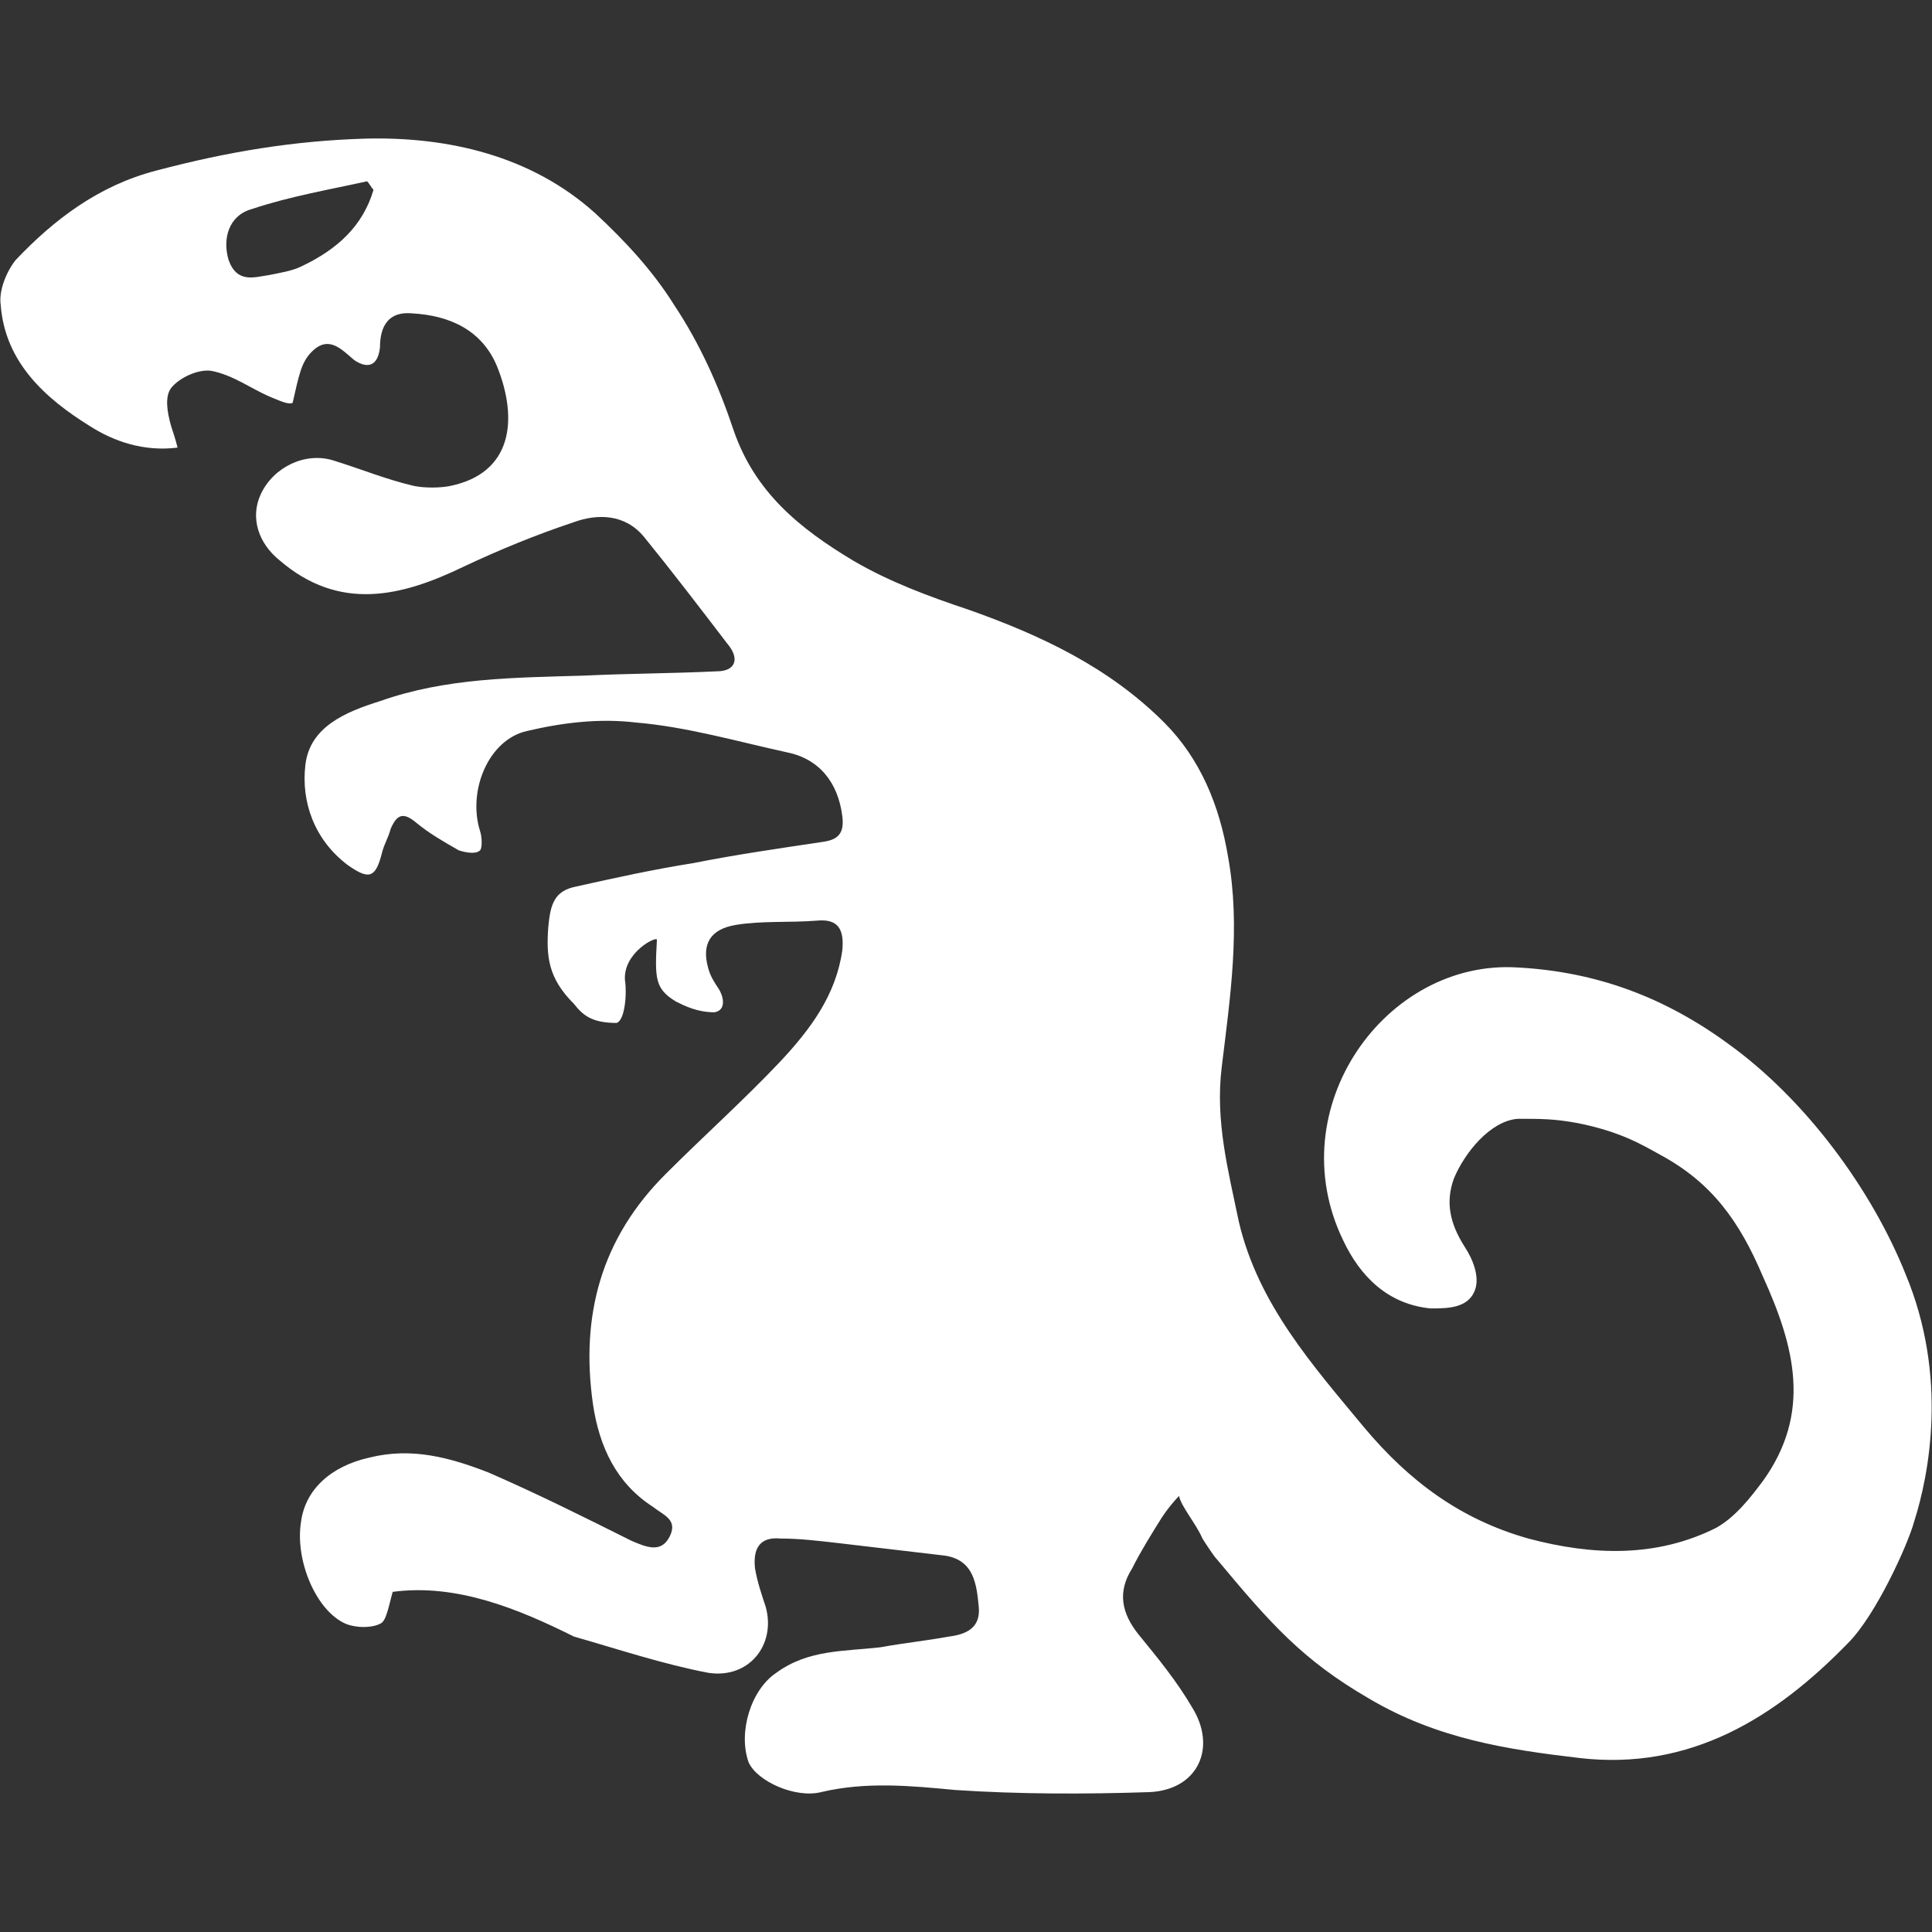 <?xml version="1.0" encoding="UTF-8" standalone="no"?>
<svg
   xmlns:dc="http://purl.org/dc/elements/1.1/"
   xmlns:cc="http://creativecommons.org/ns#"
   xmlns:rdf="http://www.w3.org/1999/02/22-rdf-syntax-ns#"
   xmlns:svg="http://www.w3.org/2000/svg"
   xmlns="http://www.w3.org/2000/svg"
   xmlns:sodipodi="http://sodipodi.sourceforge.net/DTD/sodipodi-0.dtd"
   xmlns:inkscape="http://www.inkscape.org/namespaces/inkscape"
   width="677"
   height="677"
   version="1.1"
   viewBox="0 0 507.75 507.75"
   id="svg154"
   sodipodi:docname="Angry Dino.svg"
   inkscape:version="1.0.2 (e86c870879, 2021-01-15)"
   inkscape:export-filename="/home/marek/Downloads/Angry Dino.png"
   inkscape:export-xdpi="28.360415"
   inkscape:export-ydpi="28.360415">
  <rect x="0" y="0" width="507.75" height="507.75" fill="#333333" stroke="none"/>
  <sodipodi:namedview
     pagecolor="#ffffff"
     bordercolor="#666666"
     borderopacity="1"
     objecttolerance="10"
     gridtolerance="10"
     guidetolerance="10"
     inkscape:pageopacity="0"
     inkscape:pageshadow="2"
     inkscape:window-width="1920"
     inkscape:window-height="990"
     id="namedview156"
     showgrid="false"
     units="px"
     inkscape:zoom="0.62806234"
     inkscape:cx="603.07234"
     inkscape:cy="448.24607"
     inkscape:window-x="0"
     inkscape:window-y="30"
     inkscape:window-maximized="1"
     inkscape:current-layer="svg154" />
  <defs
     id="defs68">
    <symbol
       id="v"
       overflow="visible">
      <path
         d="m 18.766,-1.125 c -0.969,0.5 -1.98,0.875 -3.031,1.125 -1.043,0.258 -2.137,0.391 -3.281,0.391 -3.398,0 -6.09,-0.945 -8.078,-2.844 -1.992,-1.906 -2.984,-4.484 -2.984,-7.734 0,-3.258 0.992,-5.836 2.984,-7.734 1.988,-1.906 4.68,-2.859 8.078,-2.859 1.145,0 2.238,0.133 3.281,0.391 1.051,0.25 2.062,0.625 3.031,1.125 v 4.219 c -0.98,-0.656 -1.945,-1.141 -2.891,-1.453 -0.949,-0.312 -1.949,-0.469 -3,-0.469 -1.875,0 -3.352,0.605 -4.422,1.812 -1.074,1.199 -1.609,2.856 -1.609,4.969 0,2.106 0.535,3.762 1.609,4.969 1.07,1.199 2.547,1.797 4.422,1.797 1.051,0 2.051,-0.148 3,-0.453 0.945,-0.312 1.91,-0.801 2.891,-1.469 z"
         id="path2" />
    </symbol>
    <symbol
       id="b"
       overflow="visible">
      <path
         d="m 13.734,-11.141 c -0.438,-0.195 -0.871,-0.344 -1.297,-0.438 -0.418,-0.102 -0.84,-0.156 -1.266,-0.156 -1.262,0 -2.231,0.406 -2.906,1.219 -0.68,0.805 -1.016,1.953 -1.016,3.453 v 7.062 H 2.359 v -15.312 h 4.891 v 2.516 c 0.625,-1 1.344,-1.727 2.156,-2.188 0.82,-0.469 1.801,-0.703 2.938,-0.703 0.164,0 0.344,0.012 0.531,0.031 0.195,0.012 0.477,0.039 0.844,0.078 z"
         id="path5" />
    </symbol>
    <symbol
       id="a"
       overflow="visible">
      <path
         d="m 17.641,-7.703 v 1.406 H 6.188 c 0.125,1.148 0.539,2.008 1.25,2.578 0.707,0.574 1.703,0.859 2.984,0.859 1.031,0 2.082,-0.148 3.156,-0.453 1.082,-0.312 2.191,-0.773 3.328,-1.391 v 3.766 c -1.156,0.438 -2.312,0.766 -3.469,0.984 -1.156,0.227 -2.312,0.344 -3.469,0.344 -2.773,0 -4.93,-0.703 -6.469,-2.109 -1.531,-1.406 -2.297,-3.379 -2.297,-5.922 0,-2.5 0.754,-4.461 2.266,-5.891 1.508,-1.438 3.582,-2.156 6.219,-2.156 2.406,0 4.332,0.73 5.781,2.188 1.445,1.449 2.172,3.383 2.172,5.797 z m -5.031,-1.625 c 0,-0.926 -0.273,-1.672 -0.812,-2.234 -0.543,-0.57 -1.25,-0.859 -2.125,-0.859 -0.949,0 -1.719,0.266 -2.312,0.797 -0.594,0.531 -0.965,1.297 -1.109,2.297 z"
         id="path8" />
    </symbol>
    <symbol
       id="e"
       overflow="visible">
      <path
         d="m 9.219,-6.891 c -1.023,0 -1.793,0.172 -2.312,0.516 -0.512,0.344 -0.766,0.855 -0.766,1.531 0,0.625 0.207,1.117 0.625,1.469 0.414,0.344 0.988,0.516 1.719,0.516 0.926,0 1.703,-0.328 2.328,-0.984 0.633,-0.664 0.953,-1.492 0.953,-2.484 v -0.562 z m 7.469,-1.844 V 0 h -4.922 v -2.266 c -0.656,0.93 -1.398,1.605 -2.219,2.031 -0.824,0.414 -1.824,0.625 -3,0.625 -1.586,0 -2.871,-0.457 -3.859,-1.375 -0.992,-0.926 -1.484,-2.129 -1.484,-3.609 0,-1.789 0.613,-3.102 1.844,-3.938 1.238,-0.844 3.18,-1.266 5.828,-1.266 h 2.891 v -0.391 c 0,-0.77 -0.309,-1.332 -0.922,-1.688 -0.617,-0.363 -1.57,-0.547 -2.859,-0.547 -1.055,0 -2.031,0.105 -2.938,0.312 -0.898,0.211 -1.73,0.523 -2.5,0.938 v -3.734 c 1.039,-0.25 2.086,-0.441 3.141,-0.578 1.062,-0.133 2.125,-0.203 3.188,-0.203 2.758,0 4.75,0.547 5.969,1.641 1.227,1.086 1.844,2.856 1.844,5.312 z"
         id="path11" />
    </symbol>
    <symbol
       id="d"
       overflow="visible">
      <path
         d="m 7.703,-19.656 v 4.344 H 12.75 v 3.5 H 7.703 v 6.5 c 0,0.711 0.141,1.188 0.422,1.438 0.281,0.25 0.836,0.375 1.672,0.375 h 2.516 v 3.5 h -4.188 c -1.938,0 -3.312,-0.398 -4.125,-1.203 -0.805,-0.812 -1.203,-2.18 -1.203,-4.109 v -6.5 h -2.422 v -3.5 h 2.422 v -4.344 z"
         id="path14" />
    </symbol>
    <symbol
       id="m"
       overflow="visible">
      <path
         d="m 12.766,-13.078 v -8.203 h 4.922 V -1e-4 H 12.766 v -2.219 c -0.668,0.906 -1.406,1.57 -2.219,1.984 -0.813,0.414 -1.758,0.625 -2.828,0.625 -1.887,0 -3.434,-0.75 -4.641,-2.25 -1.211,-1.5 -1.812,-3.426 -1.812,-5.781 0,-2.363 0.602,-4.297 1.812,-5.797 1.207,-1.5 2.754,-2.25 4.641,-2.25 1.062,0 2,0.215 2.812,0.641 0.82,0.43 1.566,1.086 2.234,1.969 z m -3.219,9.922 c 1.039,0 1.836,-0.379 2.391,-1.141 0.551,-0.77 0.828,-1.883 0.828,-3.344 0,-1.457 -0.277,-2.566 -0.828,-3.328 -0.555,-0.77 -1.352,-1.156 -2.391,-1.156 -1.043,0 -1.84,0.387 -2.391,1.156 -0.555,0.762 -0.828,1.871 -0.828,3.328 0,1.461 0.273,2.574 0.828,3.344 0.551,0.762 1.348,1.141 2.391,1.141 z"
         id="path17" />
    </symbol>
    <symbol
       id="l"
       overflow="visible">
      <path
         d="m 10.5,-3.156 c 1.051,0 1.852,-0.379 2.406,-1.141 0.551,-0.77 0.828,-1.883 0.828,-3.344 0,-1.457 -0.277,-2.566 -0.828,-3.328 -0.555,-0.77 -1.355,-1.156 -2.406,-1.156 -1.055,0 -1.859,0.387 -2.422,1.156 -0.555,0.773 -0.828,1.883 -0.828,3.328 0,1.449 0.273,2.559 0.828,3.328 0.562,0.773 1.367,1.156 2.422,1.156 z m -3.25,-9.922 c 0.676,-0.883 1.422,-1.539 2.234,-1.969 0.82,-0.426 1.766,-0.641 2.828,-0.641 1.895,0 3.445,0.75 4.656,2.25 1.207,1.5 1.812,3.434 1.812,5.797 0,2.356 -0.605,4.281 -1.812,5.781 -1.211,1.5 -2.762,2.25 -4.656,2.25 -1.062,0 -2.008,-0.211 -2.828,-0.625 C 8.672,-0.66 7.926,-1.32 7.25,-2.219 V -2e-5 H 2.359 v -21.281 H 7.25 Z"
         id="path20" />
    </symbol>
    <symbol
       id="k"
       overflow="visible">
      <path
         d="m 0.344,-15.312 h 4.891 l 4.125,10.391 3.5,-10.391 h 4.891 l -6.438,16.766 c -0.648,1.695 -1.402,2.883 -2.266,3.562 -0.867,0.688 -2,1.031 -3.406,1.031 H 2.797 V 2.829 h 1.531 c 0.832,0 1.438,-0.137 1.812,-0.406 C 6.523,2.161 6.82,1.692 7.031,1.016 L 7.172,0.595 Z"
         id="path23" />
    </symbol>
    <symbol
       id="j"
       overflow="visible">
      <path
         d="m 2.578,-20.406 h 5.25 V -1.984 C 7.828,0.555 7.133,2.457 5.75,3.719 4.375,4.977 2.289,5.61 -0.5,5.61 H -1.578 V 1.625 h 0.828 c 1.094,0 1.922,-0.309 2.484,-0.922 0.562,-0.605 0.844,-1.5 0.844,-2.688 z"
         id="path26" />
    </symbol>
    <symbol
       id="c"
       overflow="visible">
      <path
         d="m 9.641,-12.188 c -1.086,0 -1.914,0.391 -2.484,1.172 -0.574,0.781 -0.859,1.906 -0.859,3.375 0,1.469 0.285,2.594 0.859,3.375 0.57,0.773 1.398,1.156 2.484,1.156 1.062,0 1.875,-0.383 2.438,-1.156 0.57,-0.781 0.859,-1.906 0.859,-3.375 0,-1.469 -0.289,-2.594 -0.859,-3.375 -0.562,-0.781 -1.375,-1.172 -2.438,-1.172 z m 0,-3.5 c 2.633,0 4.691,0.715 6.172,2.141 1.477,1.418 2.219,3.387 2.219,5.906 0,2.512 -0.742,4.481 -2.219,5.906 C 14.332,-0.317 12.273,0.39 9.641,0.39 6.992,0.39 4.926,-0.317 3.438,-1.735 1.945,-3.161 1.203,-5.13 1.203,-7.641 c 0,-2.519 0.742,-4.488 2.234,-5.906 1.488,-1.426 3.555,-2.141 6.203,-2.141 z"
         id="path29" />
    </symbol>
    <symbol
       id="i"
       overflow="visible">
      <path
         d="m 14.719,-14.828 v 3.984 c -0.656,-0.457 -1.324,-0.797 -2,-1.016 -0.668,-0.219 -1.359,-0.328 -2.078,-0.328 -1.367,0 -2.434,0.402 -3.203,1.203 -0.762,0.793 -1.141,1.906 -1.141,3.344 0,1.43 0.379,2.543 1.141,3.344 0.77,0.793 1.836,1.188 3.203,1.188 0.758,0 1.484,-0.109 2.172,-0.328 0.688,-0.227 1.32,-0.566 1.906,-1.016 v 4 c -0.762,0.281 -1.539,0.488 -2.328,0.625 -0.781,0.145 -1.574,0.219 -2.375,0.219 -2.762,0 -4.922,-0.707 -6.484,-2.125 -1.555,-1.414 -2.328,-3.383 -2.328,-5.906 0,-2.531 0.773,-4.504 2.328,-5.922 1.562,-1.414 3.723,-2.125 6.484,-2.125 0.801,0 1.594,0.074 2.375,0.219 0.781,0.137 1.555,0.352 2.328,0.641 z"
         id="path32" />
    </symbol>
    <symbol
       id="h"
       overflow="visible">
      <path
         d="M 17.75,-9.328 V 0 h -4.922 v -7.109 c 0,-1.344 -0.031,-2.266 -0.094,-2.766 -0.062,-0.5 -0.168,-0.867 -0.312,-1.109 -0.188,-0.312 -0.449,-0.555 -0.781,-0.734 -0.324,-0.176 -0.695,-0.266 -1.109,-0.266 -1.023,0 -1.824,0.398 -2.406,1.188 -0.586,0.781 -0.875,1.871 -0.875,3.266 V -1e-4 H 2.359 v -21.281 H 7.25 v 8.203 c 0.738,-0.883 1.52,-1.539 2.344,-1.969 0.832,-0.426 1.75,-0.641 2.75,-0.641 1.77,0 3.113,0.547 4.031,1.641 0.914,1.086 1.375,2.656 1.375,4.719 z"
         id="path35" />
    </symbol>
    <symbol
       id="u"
       overflow="visible">
      <path
         d="M 2.359,-15.312 H 7.25 V 0 H 2.359 Z m 0,-5.969 H 7.25 v 4 H 2.359 Z"
         id="path38" />
    </symbol>
    <symbol
       id="g"
       overflow="visible">
      <path
         d="m 16.547,-12.766 c 0.613,-0.945 1.348,-1.672 2.203,-2.172 0.852,-0.5 1.789,-0.75 2.812,-0.75 1.758,0 3.098,0.547 4.016,1.641 0.926,1.086 1.391,2.656 1.391,4.719 V -4e-4 h -4.922 v -7.984 -0.359 c 0.008,-0.133 0.016,-0.32 0.016,-0.562 0,-1.082 -0.164,-1.863 -0.484,-2.344 -0.312,-0.488 -0.824,-0.734 -1.531,-0.734 -0.93,0 -1.648,0.387 -2.156,1.156 -0.512,0.762 -0.773,1.867 -0.781,3.312 v 7.516 h -4.922 v -7.984 c 0,-1.695 -0.148,-2.785 -0.438,-3.266 -0.293,-0.488 -0.812,-0.734 -1.562,-0.734 -0.938,0 -1.664,0.387 -2.172,1.156 -0.512,0.762 -0.766,1.859 -0.766,3.297 v 7.531 h -4.922 v -15.312 h 4.922 v 2.234 c 0.602,-0.863 1.289,-1.516 2.062,-1.953 0.781,-0.438 1.641,-0.656 2.578,-0.656 1.062,0 2,0.258 2.812,0.766 0.812,0.512 1.426,1.23 1.844,2.156 z"
         id="path41" />
    </symbol>
    <symbol
       id="t"
       overflow="visible">
      <path
         d="m 2.578,-20.406 h 5.25 v 7.766 h 7.766 v -7.766 h 5.266 V 0 H 15.594 V -8.656 H 7.828 V 0 h -5.25 z"
         id="path44" />
    </symbol>
    <symbol
       id="f"
       overflow="visible">
      <path
         d="m 2.188,-5.969 v -9.344 h 4.922 v 1.531 c 0,0.836 -0.008,1.875 -0.016,3.125 -0.012,1.25 -0.016,2.086 -0.016,2.5 0,1.242 0.031,2.133 0.094,2.672 0.07,0.543 0.18,0.934 0.328,1.172 0.207,0.324 0.473,0.574 0.797,0.75 0.32,0.168 0.691,0.25 1.109,0.25 1.02,0 1.82,-0.391 2.406,-1.172 0.582,-0.781 0.875,-1.867 0.875,-3.266 v -7.562 h 4.891 V -6e-4 H 12.688 V -2.219 C 11.945,-1.321 11.164,-0.661 10.344,-0.235 9.519,0.179 8.609,0.39 7.609,0.39 5.848,0.39 4.504,-0.149 3.578,-1.235 2.648,-2.317 2.188,-3.895 2.188,-5.969 Z"
         id="path47" />
    </symbol>
    <symbol
       id="s"
       overflow="visible">
      <path
         d="m 14.312,-14.828 v 3.719 c -1.043,-0.438 -2.055,-0.766 -3.031,-0.984 -0.98,-0.219 -1.902,-0.328 -2.766,-0.328 -0.93,0 -1.621,0.117 -2.078,0.344 -0.449,0.23 -0.672,0.59 -0.672,1.078 0,0.387 0.172,0.684 0.516,0.891 0.344,0.211 0.957,0.367 1.844,0.469 l 0.859,0.125 c 2.508,0.324 4.195,0.852 5.062,1.578 0.863,0.73 1.297,1.871 1.297,3.422 0,1.637 -0.605,2.867 -1.812,3.688 -1.199,0.812 -2.992,1.219 -5.375,1.219 -1.023,0 -2.074,-0.078 -3.156,-0.234 -1.074,-0.156 -2.18,-0.395 -3.312,-0.719 v -3.719 c 0.969,0.48 1.961,0.84 2.984,1.078 1.031,0.23 2.078,0.344 3.141,0.344 0.957,0 1.676,-0.129 2.156,-0.391 0.477,-0.27 0.719,-0.664 0.719,-1.188 0,-0.438 -0.168,-0.758 -0.5,-0.969 -0.336,-0.219 -0.996,-0.383 -1.984,-0.5 L 7.343,-6.016 c -2.18,-0.27 -3.703,-0.773 -4.578,-1.516 -0.875,-0.738 -1.312,-1.859 -1.312,-3.359 0,-1.625 0.551,-2.828 1.656,-3.609 1.113,-0.789 2.82,-1.188 5.125,-1.188 0.895,0 1.836,0.074 2.828,0.219 1,0.137 2.082,0.352 3.25,0.641 z"
         id="path50" />
    </symbol>
    <symbol
       id="r"
       overflow="visible">
      <path
         d="m 12.422,-21.281 v 3.219 H 9.719 c -0.688,0 -1.172,0.125 -1.453,0.375 -0.273,0.25 -0.406,0.688 -0.406,1.312 v 1.062 h 4.188 v 3.5 H 7.86 V -2e-4 h -4.891 v -11.812 h -2.438 v -3.5 h 2.438 v -1.062 c 0,-1.664 0.461,-2.898 1.391,-3.703 0.926,-0.801 2.367,-1.203 4.328,-1.203 z"
         id="path53" />
    </symbol>
    <symbol
       id="q"
       overflow="visible">
      <path
         d="m 2.578,-20.406 h 5.875 l 7.422,14 v -14 h 4.984 V 0 h -5.875 L 7.562,-14 V 0 H 2.578 Z"
         id="path56" />
    </symbol>
    <symbol
       id="p"
       overflow="visible">
      <path
         d="M 17.75,-9.328 V 0 h -4.922 v -7.141 c 0,-1.32 -0.031,-2.234 -0.094,-2.734 -0.062,-0.5 -0.168,-0.867 -0.312,-1.109 -0.188,-0.312 -0.449,-0.555 -0.781,-0.734 -0.324,-0.176 -0.695,-0.266 -1.109,-0.266 -1.023,0 -1.824,0.398 -2.406,1.188 -0.586,0.781 -0.875,1.871 -0.875,3.266 V -1e-4 H 2.359 v -15.312 H 7.25 v 2.234 c 0.738,-0.883 1.52,-1.539 2.344,-1.969 0.832,-0.426 1.75,-0.641 2.75,-0.641 1.77,0 3.113,0.547 4.031,1.641 0.914,1.086 1.375,2.656 1.375,4.719 z"
         id="path59" />
    </symbol>
    <symbol
       id="o"
       overflow="visible">
      <path
         d="m 2.578,-20.406 h 8.734 c 2.594,0 4.582,0.578 5.969,1.734 1.395,1.148 2.094,2.789 2.094,4.922 0,2.137 -0.699,3.781 -2.094,4.938 -1.387,1.156 -3.375,1.734 -5.969,1.734 H 7.828 V 3e-4 h -5.25 z m 5.25,3.812 v 5.703 H 10.75 c 1.02,0 1.805,-0.25 2.359,-0.75 0.562,-0.5 0.844,-1.203 0.844,-2.109 0,-0.914 -0.281,-1.617 -0.844,-2.109 -0.555,-0.488 -1.34,-0.734 -2.359,-0.734 z"
         id="path62" />
    </symbol>
    <symbol
       id="n"
       overflow="visible">
      <path
         d="M 2.359,-15.312 H 7.25 v 15.031 c 0,2.051 -0.496,3.617 -1.484,4.703 -0.98,1.082 -2.406,1.625 -4.281,1.625 H -0.938 V 2.828 h 0.859 c 0.926,0 1.562,-0.211 1.906,-0.625 0.352,-0.418 0.531,-1.246 0.531,-2.484 z m 0,-5.969 H 7.25 v 4 H 2.359 Z"
         id="path65" />
    </symbol>
  </defs>
  <path
     d="m 103.207,418.361 c -1.121,3.922 -1.68,7.84 -3.359,8.398 -2.242,1.121 -6.164,1.121 -8.961,0 -7.84,-3.359 -13.441,-16.801 -11.762,-26.879 1.121,-8.398 7.84,-14.559 17.922,-16.801 11.199,-2.801 21.281,0 31.359,3.922 12.879,5.602 25.199,11.762 37.52,17.922 3.922,1.68 7.84,3.359 10.078,-1.121 2.238,-4.481 -1.68,-5.602 -4.481,-7.84 -9.52,-6.16 -14,-15.68 -15.68,-26.879 -3.359,-23.523 2.242,-43.684 19.043,-60.484 10.078,-10.078 20.719,-19.602 30.238,-29.68 7.84,-8.398 14.559,-17.359 16.238,-29.121 0.559,-5.602 -1.121,-8.398 -6.719,-7.84 -7.281,0.559 -14.559,0 -21.281,1.121 -6.719,1.121 -8.961,5.039 -7.281,11.199 0.559,2.238 1.68,3.922 2.801,5.602 1.121,1.68 2.238,5.602 -1.121,6.16 -4.481,0 -7.84,-1.68 -10.078,-2.801 -5.602,-3.359 -5.602,-6.16 -5.039,-16.238 0,-1.121 -8.961,3.359 -8.398,10.641 0.559,3.359 0,10.641 -2.238,11.199 -6.719,0 -8.961,-2.238 -11.199,-5.039 -6.719,-6.719 -7.281,-12.32 -6.719,-20.16 0.559,-6.16 1.68,-9.52 7.281,-10.641 10.078,-2.238 20.16,-4.481 30.801,-6.16 11.199,-2.238 22.961,-3.922 34.16,-5.602 3.922,-0.559 5.602,-2.238 5.039,-6.719 -1.121,-8.961 -6.16,-15.121 -14.559,-16.801 -12.879,-2.801 -26.32,-6.719 -39.762,-7.84 -9.52,-1.121 -19.039,0 -28.559,2.238 -10.078,2.238 -15.68,15.68 -12.32,26.32 0.559,1.68 0.559,4.481 0,5.039 -1.121,1.121 -3.922,0.559 -5.602,0 -3.922,-2.238 -7.84,-4.481 -11.199,-7.281 -3.359,-2.801 -5.039,-2.238 -6.719,1.68 -0.559,2.238 -1.68,3.922 -2.238,6.16 -1.68,6.719 -3.359,7.281 -8.961,3.359 -8.961,-6.719 -12.32,-16.801 -11.199,-26.32 1.121,-10.078 10.641,-14 19.602,-16.801 17.359,-6.16 35.281,-6.16 53.762,-6.719 11.762,-0.559 22.961,-0.559 34.719,-1.121 5.039,0 6.16,-3.359 2.801,-7.281 -7.281,-9.52 -14.559,-19.039 -21.84,-28 -5.039,-6.16 -12.32,-6.16 -18.48,-3.922 -10.078,3.359 -19.602,7.281 -29.121,11.762 -16.238,7.84 -32.48,11.762 -48.16,-1.68 -5.602,-4.481 -7.84,-11.199 -5.039,-17.359 3.359,-7.281 11.762,-11.199 19.039,-8.961 7.281,2.238 14,5.039 21.281,6.719 2.801,0.559 6.719,0.559 9.52,0 16.238,-3.359 17.922,-17.359 12.32,-31.359 -3.922,-9.52 -12.32,-13.441 -22.398,-14 -6.16,-0.559 -8.398,3.359 -8.398,8.961 -0.559,5.039 -3.359,5.602 -6.719,3.359 -3.359,-2.801 -6.719,-6.719 -11.199,-2.238 -2.801,2.801 -3.359,6.16 -5.039,13.441 -1.121,0.559 -3.359,-0.559 -6.16,-1.68 -5.039,-2.238 -9.52,-5.602 -15.121,-6.719 -3.359,-0.559 -8.398,1.68 -10.641,4.481 -1.68,2.238 -1.121,6.16 0,10.078 0.559,1.68 1.121,3.359 1.68,5.602 -8.961,1.121 -16.801,-1.68 -22.961,-5.602 -11.762,-7.281 -22.398,-16.801 -23.52,-31.922 -0.559,-3.922 1.68,-8.961 3.922,-11.762 10.078,-10.641 21.84,-19.602 36.961,-23.52 19.039,-5.039 36.398,-7.84 54.879,-8.398 21.84,-0.559 43.68,4.481 60.48,19.602 7.84,7.281 15.121,15.121 20.719,24.078 6.719,10.078 11.762,21.281 15.68,33.039 5.602,16.238 17.359,25.762 31.359,34.16 9.52,5.602 20.16,9.52 30.238,12.879 19.039,6.719 36.961,15.121 51.52,29.68 9.52,9.52 14.559,21.84 16.801,35.281 3.359,18.48 0.559,36.961 -1.68,55.441 -1.68,14 1.68,26.879 4.481,40.32 5.039,21.84 19.602,38.078 33.039,54.32 11.762,14 25.199,24.078 43.121,29.121 16.801,4.481 33.602,5.039 49.281,-2.801 5.039,-2.801 8.961,-7.84 12.32,-12.32 12.879,-17.922 8.398,-35.281 0,-53.762 -6.16,-14.559 -13.441,-24.641 -26.879,-31.922 -5.039,-2.801 -10.641,-6.16 -21.84,-8.398 -6.16,-1.121 -9.52,-1.121 -15.68,-1.121 -7.281,0.559 -14,8.961 -16.801,15.68 -2.238,6.16 -1.121,11.762 2.801,17.922 2.238,3.359 3.922,7.84 2.801,11.199 -1.68,5.039 -7.281,5.039 -11.762,5.039 -11.199,-1.121 -18.48,-8.398 -22.961,-17.922 -16.801,-34.719 11.199,-73.922 45.922,-71.68 20.719,1.121 38.641,7.84 55.441,20.16 20.16,14.559 37.52,38.078 46.48,60.48 11.199,26.879 6.16,52.641 2.238,64.961 -1.68,6.16 -10.078,24.641 -17.359,31.922 -19.039,19.602 -41.441,33.602 -70.559,30.238 -19.039,-2.238 -37.52,-5.039 -55.441,-15.68 -17.359,-10.078 -25.762,-19.602 -39.762,-36.398 -1.121,-1.121 -3.922,-5.602 -3.922,-5.602 -1.68,-3.922 -5.602,-8.398 -6.16,-11.199 0,0 -2.238,2.238 -4.481,5.602 -2.801,4.481 -5.602,8.961 -7.84,13.441 -3.922,6.16 -2.801,11.762 1.68,17.359 5.039,6.16 10.078,12.32 14,19.039 6.719,10.641 1.68,21.84 -11.199,22.398 -16.801,0.559 -34.16,0.559 -50.961,-0.559 -11.762,-1.121 -23.52,-2.238 -35.281,0.559 -6.719,1.68 -16.801,-2.801 -19.039,-7.84 -2.801,-7.84 0.559,-19.039 7.281,-23.52 8.398,-6.16 17.922,-5.602 27.441,-6.719 6.16,-1.121 11.762,-1.68 17.922,-2.801 4.481,-0.559 8.398,-2.238 7.84,-7.84 -0.559,-5.602 -1.121,-12.32 -8.961,-13.441 -9.52,-1.121 -19.039,-2.238 -28.559,-3.359 -5.039,-0.559 -9.52,-1.121 -14.559,-1.121 -5.602,-0.559 -7.281,2.801 -6.719,7.84 0.559,3.359 1.68,6.719 2.801,10.078 2.801,10.078 -4.481,19.039 -15.121,17.359 -11.762,-2.238 -23.52,-6.16 -35.281,-9.52 -14.578,-7.269 -30.82,-13.992 -47.617,-11.75 z M 98.164,49.881 c -0.559,-0.559 -1.121,-1.68 -1.68,-2.238 -10.078,2.238 -20.16,3.922 -30.238,7.281 -6.16,1.68 -7.84,7.84 -6.16,13.441 2.238,6.16 6.719,4.481 10.641,3.922 2.801,-0.559 6.16,-1.121 8.398,-2.238 9.52,-4.488 16.238,-10.648 19.039,-20.168 z"
     id="path70"
     style="fill:#ffffff;fill-opacity:1" />
</svg>
